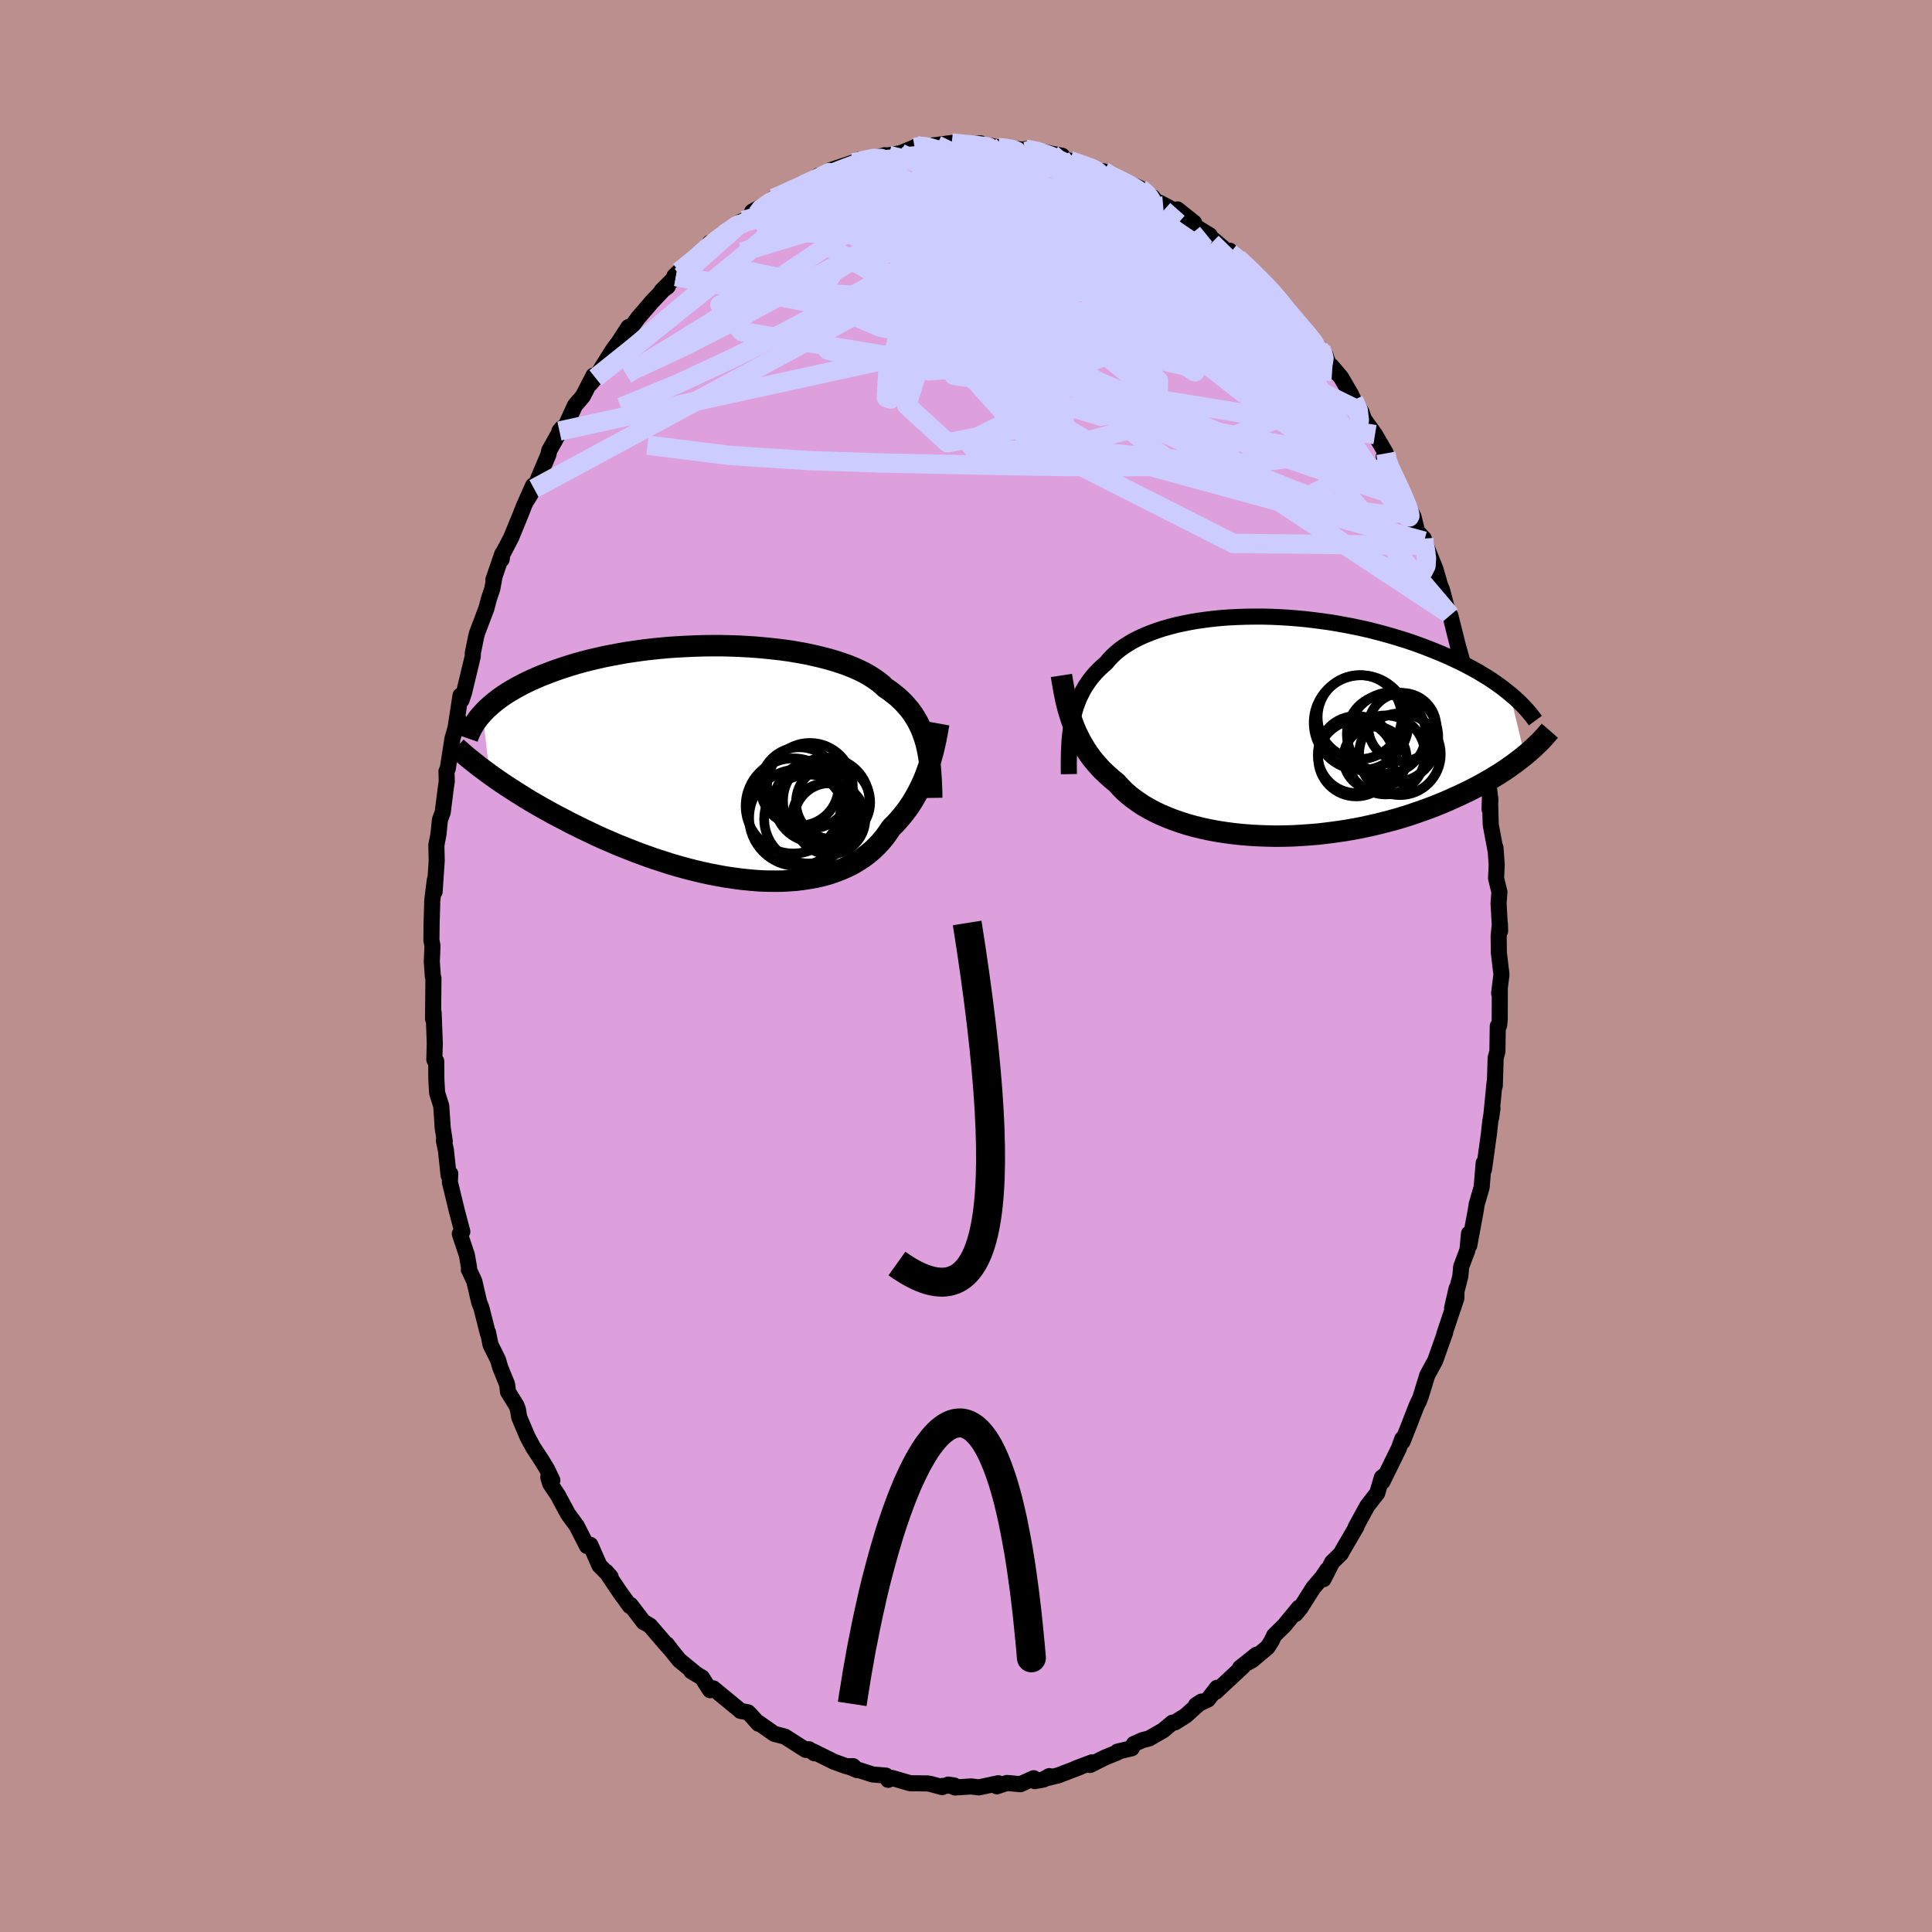 <svg viewBox="-100 -100 200 200" xmlns="http://www.w3.org/2000/svg" width="500" height="500" id="face-svg">
    <defs>
      <clipPath id="leftEyeClipPath">
        <polyline points="20.61,-2 20.47,-2.48 20.31,-2.94 20.14,-3.39 19.94,-3.82 19.73,-4.24 19.49,-4.64 19.24,-5.04 18.96,-5.42 18.66,-5.78 18.34,-6.14 18,-6.48 17.64,-6.81 17.25,-7.12 16.85,-7.43 16.42,-7.72 16.07,-8.05 15.67,-8.37 15.24,-8.68 14.77,-8.98 14.26,-9.27 13.72,-9.54 13.14,-9.8 12.52,-10.05 11.87,-10.28 11.19,-10.5 10.48,-10.71 9.74,-10.9 8.97,-11.08 8.18,-11.25 7.36,-11.4 6.53,-11.54 5.67,-11.66 4.8,-11.76 3.92,-11.85 3.03,-11.93 2.12,-11.99 1.21,-12.04 0.3,-12.07 -0.62,-12.09 -1.54,-12.09 -2.46,-12.08 -3.37,-12.05 -4.28,-12.01 -5.18,-11.96 -6.08,-11.9 -6.96,-11.82 -7.83,-11.73 -8.68,-11.63 -9.52,-11.51 -10.35,-11.39 -11.15,-11.25 -11.94,-11.1 -12.71,-10.95 -13.45,-10.78 -14.18,-10.61 -14.88,-10.43 -15.57,-10.24 -16.23,-10.04 -16.86,-9.84 -17.48,-9.63 -18.07,-9.42 -18.64,-9.2 -19.19,-8.99 -19.72,-8.76 -20.22,-8.54 -20.71,-8.31 -21.17,-8.08 -21.62,-7.84 -22.05,-7.6 -22.46,-7.36 -22.85,-7.12 -23.22,-6.87 -23.57,-6.62 -23.9,-6.37 -24.21,-6.12 -24.51,-5.86 -24.79,-5.61 -25.05,-5.35 -25.29,-5.09 -24.56,1.22 -24.14,1.52 -23.71,1.82 -23.27,2.12 -22.81,2.43 -22.33,2.74 -21.85,3.05 -21.34,3.37 -20.83,3.69 -20.3,4.01 -19.75,4.33 -19.19,4.65 -18.62,4.97 -18.04,5.29 -17.44,5.61 -16.82,5.93 -16.2,6.26 -15.55,6.58 -14.89,6.91 -14.21,7.23 -13.52,7.56 -12.82,7.88 -12.09,8.19 -11.36,8.51 -10.61,8.81 -9.85,9.11 -9.08,9.41 -8.3,9.69 -7.51,9.97 -6.7,10.23 -5.9,10.49 -5.08,10.73 -4.26,10.96 -3.43,11.17 -2.6,11.37 -1.77,11.55 -0.94,11.71 -0.11,11.86 0.72,11.98 1.54,12.09 2.36,12.17 3.17,12.24 3.98,12.28 4.77,12.29 5.56,12.29 6.33,12.25 7.09,12.2 7.83,12.11 8.55,12 9.26,11.87 9.95,11.71 10.62,11.52 11.26,11.3 11.88,11.06 12.48,10.79 13.06,10.5 13.6,10.17 14.13,9.83 14.62,9.46 15.09,9.06 15.53,8.64 15.94,8.2 16.32,7.74 16.67,7.26 17,6.76 17.37,6.4 17.72,6.02 18.06,5.63 18.38,5.23 18.69,4.82 18.98,4.4 19.25,3.97 19.51,3.53 19.75,3.09 19.98,2.64 20.2,2.18 20.4,1.73 20.58,1.27 20.75,0.8 20.91,0.34" />
      </clipPath>
      <clipPath id="rightEyeClipPath">
        <polyline points="-20.81,-0.58 -20.7,-1.06 -20.58,-1.53 -20.44,-1.99 -20.28,-2.43 -20.11,-2.87 -19.91,-3.29 -19.7,-3.7 -19.47,-4.1 -19.22,-4.48 -18.95,-4.86 -18.66,-5.22 -18.35,-5.57 -18.02,-5.91 -17.67,-6.24 -17.3,-6.56 -17,-6.92 -16.66,-7.28 -16.28,-7.63 -15.88,-7.96 -15.43,-8.28 -14.96,-8.58 -14.45,-8.88 -13.91,-9.15 -13.34,-9.41 -12.73,-9.66 -12.1,-9.89 -11.44,-10.11 -10.76,-10.3 -10.05,-10.49 -9.31,-10.65 -8.56,-10.8 -7.78,-10.93 -6.99,-11.04 -6.18,-11.14 -5.35,-11.22 -4.52,-11.28 -3.67,-11.32 -2.81,-11.35 -1.95,-11.36 -1.08,-11.36 -0.21,-11.34 0.66,-11.3 1.54,-11.25 2.41,-11.18 3.28,-11.1 4.14,-11 5,-10.89 5.85,-10.77 6.69,-10.63 7.52,-10.48 8.34,-10.32 9.15,-10.15 9.94,-9.97 10.72,-9.77 11.48,-9.57 12.22,-9.36 12.95,-9.14 13.66,-8.92 14.35,-8.69 15.03,-8.45 15.68,-8.21 16.32,-7.96 16.94,-7.71 17.54,-7.46 18.12,-7.21 18.68,-6.95 19.23,-6.69 19.76,-6.43 20.27,-6.16 20.77,-5.89 21.25,-5.62 21.71,-5.34 22.16,-5.07 22.59,-4.79 23,-4.51 23.4,-4.23 23.78,-3.95 24.14,-3.66 24.49,-3.38 26.03,3.02 25.69,3.29 25.34,3.56 24.97,3.84 24.59,4.11 24.2,4.39 23.79,4.66 23.36,4.94 22.92,5.21 22.46,5.49 21.98,5.76 21.49,6.04 20.98,6.31 20.46,6.58 19.92,6.84 19.36,7.11 18.78,7.37 18.19,7.64 17.58,7.9 16.95,8.16 16.3,8.41 15.63,8.66 14.94,8.9 14.24,9.14 13.52,9.37 12.78,9.59 12.02,9.8 11.24,10 10.46,10.19 9.65,10.37 8.84,10.54 8.01,10.69 7.17,10.83 6.32,10.95 5.46,11.06 4.59,11.16 3.72,11.23 2.84,11.29 1.96,11.34 1.08,11.36 0.2,11.37 -0.68,11.35 -1.55,11.32 -2.42,11.27 -3.28,11.2 -4.13,11.11 -4.96,11 -5.79,10.87 -6.6,10.72 -7.39,10.55 -8.17,10.36 -8.92,10.15 -9.65,9.92 -10.36,9.67 -11.04,9.4 -11.7,9.12 -12.32,8.82 -12.92,8.5 -13.49,8.17 -14.02,7.81 -14.53,7.45 -15,7.07 -15.44,6.68 -15.84,6.27 -16.22,5.85 -16.64,5.51 -17.05,5.15 -17.44,4.79 -17.82,4.42 -18.17,4.03 -18.51,3.64 -18.83,3.24 -19.13,2.82 -19.41,2.4 -19.67,1.97 -19.92,1.54 -20.15,1.09 -20.37,0.64 -20.57,0.18 -20.75,-0.29" />
      </clipPath>
      <filter id="fuzzy">
        <feTurbulence id="turbulence" baseFrequency="0.05" numOctaves="3" type="noise" result="noise" />
        <feDisplacementMap in="SourceGraphic" in2="noise" scale="2" />
      </filter>
      <linearGradient id="rainbowGradient" x1="0%" y1="0%" x2="100%" y2="0%">
        <stop offset="0%" style="stop-color: [object Object]; stop-opacity: 1" />
        <stop offset="50%" style="stop-color: [object Object]; stop-opacity: 1" />
        <stop offset="100%" style="stop-color: [object Object]; stop-opacity: 1" />
      </linearGradient>
    </defs>
    <rect x="-100" y="-100" width="100%" height="100%" fill="rgb(188, 143, 143)" />
    <polyline id="faceContour" points="55.43,0.88 55.19,2.83 55.26,2.51 55.25,5.54 55.19,6.14 55.05,6.23 55.01,8.87 54.83,9.5 54.74,12.41 54.71,12.1 54.63,12.94 54.36,15.71 54.5,14.74 54.27,16.11 54.13,17.39 53.62,21.07 53.59,20.39 53.38,22.9 52.87,24.66 52.78,25.22 52.74,25.46 52.1,28.92 52.07,27.7 51.91,29.41 51.26,31.13 51.17,32.13 50.32,35.42 50.78,33.4 50.76,34.4 49.5,38.15 49.61,37.92 49.03,39.55 48.58,40.83 47.75,42.36 47.06,44.6 46.88,45.07 46.85,45.08 46.59,45.66 45.94,47.34 45.19,49.24 45.17,48.94 44.8,49.95 43.12,53.37 43.42,52.67 43.05,52.95 42.57,54.57 41.55,55.88 40.34,58.09 40.42,58.04 39,60.47 38.8,60.84 37.9,61.72 37.01,63.48 37.42,62.48 36.88,63.28 35.94,64.38 34.63,66.45 34.11,67.08 34.46,66.43 32.96,68.26 31.9,69.3 31.65,69.84 31.23,70.51 29.63,71.86 28.9,72.25 30.08,71.29 28.37,72.65 28.66,72.52 25.87,75.12 25.98,74.72 25.05,75.93 23.81,76.51 24.36,76.15 22.74,77.61 21.62,78.31 21.36,78.33 20.41,79.13 18.94,79.97 18.29,80.13 17.38,80.53 17.16,80.98 15.67,81.33 15.66,81.42 14.39,81.94 12.84,82.71 13.03,82.44 11.36,83.07 11.84,82.91 9.54,83.79 8.14,84.13 8.63,83.86 8.05,84.21 7.11,84.38 7.01,84.08 5.63,84.7 4.24,84.57 3.19,84.92 3.34,84.6 1.33,85.03 0.54,84.93 -1.13,85.04 -1.84,84.74 -1.23,84.83 -2.45,84.88 -2.46,85 -3.69,84.67 -3.98,84.62 -5.78,84.6 -7.66,84.05 -8.06,84.25 -8.29,83.81 -9.68,83.69 -12.05,82.92 -11.27,83.24 -11.69,82.83 -12.38,82.84 -13.68,82.37 -15.82,81.31 -15.7,81.5 -16.26,81.08 -16.58,81.15 -17.14,80.8 -18.75,79.77 -19.86,79.48 -21.46,78.35 -21.48,78.44 -22.37,77.45 -22.57,77.26 -23.35,77.11 -23.39,77.06 -26.16,74.78 -26.49,74.97 -27.33,73.66 -28.43,73.01 -27.8,73.37 -28.01,73.23 -29.68,71.86 -30.52,70.82 -30.98,70.21 -30.76,70.56 -32.71,68.29 -33.21,67.99 -33.35,67.94 -34.73,66.14 -34.8,66.25 -35.84,64.81 -37.26,62.7 -36.79,63.23 -37.94,62.07 -38.89,59.92 -39.24,60.04 -39.99,58.56 -40.29,57.97 -41.2,56.73 -42.26,54.76 -43.05,53.58 -43.24,52.93 -42.82,53.24 -43.37,52.09 -43.96,51.12 -44.81,49.83 -45.4,48.73 -46.25,46.72 -46.39,45.87 -46.54,45.49 -47.41,44.09 -47.5,43.32 -48.21,41.57 -48.45,40.76 -49.22,39.21 -49.48,37.93 -49.5,38.02 -50.16,35.41 -50.4,34.78 -50.9,32.63 -51.39,31.57 -51.46,31.46 -51.44,31.23 -51.67,29.92 -52.4,27.73 -52.14,27.5 -52.72,25.3 -53.43,22.36 -53.39,21.5 -53.56,21.67 -53.84,19.06 -54.05,18.08 -53.96,18.11 -54.17,16.77 -54.32,14.5 -54.75,13.13 -54.83,11.7 -54.84,9.86 -54.95,9.88 -55.04,9.69 -54.99,8.02 -55.11,4.83 -55.17,5.47 -55.13,1.25 -55.19,1.09 -55.3,-0.44 -55.23,-2.07 -55.34,-2.69 -55.32,-4.42 -55.26,-6.39 -55.26,-6.73 -54.99,-8.89 -55.01,-7.68 -54.79,-10.92 -54.83,-12.49 -54.61,-13.64 -54.46,-15.13 -54.17,-15.91 -53.87,-18.28 -53.75,-19.12 -53.78,-20.16 -53.65,-20.41 -53.35,-22.32 -53.17,-23.5 -52.57,-25.63 -52.81,-24.85 -52.33,-28 -52.22,-27.53 -51.96,-28.31 -51.05,-32.09 -51.06,-32.37 -50.73,-34 -50.62,-34.45 -49.65,-37.01 -49.38,-38.03 -49.04,-39.04 -48.83,-40.17 -48.92,-40 -48,-42.68 -48.07,-42.09 -48.09,-42.43 -47.09,-44.34 -46.13,-46.68 -45.78,-47.58 -44.82,-49.73 -45.46,-48.22 -44.72,-49.42 -43.23,-52.94 -43.14,-53.37 -41.84,-55.68 -42.09,-55.38 -41.7,-55.71 -41.53,-55.73 -40.48,-58.03 -39.67,-58.97 -38.56,-61.12 -38.9,-60.26 -38.36,-60.89 -36.53,-63.81 -35.97,-64.55 -34.94,-66.14 -35.07,-65.62 -35.78,-64.59 -33.94,-67.1 -32.53,-68.74 -31.33,-70.01 -30.87,-70.35 -31.51,-69.9 -30.03,-71.38 -30.18,-71.43 -29.69,-71.89 -27.82,-73.18 -26.34,-74.92 -26.53,-74.86 -25.56,-75.11 -25.04,-75.75 -23.01,-77.17 -23.51,-76.96 -23.04,-77.08 -21.61,-77.87 -22.13,-78.09 -19.31,-79.66 -19.91,-79.47 -19.19,-79.69 -19.29,-79.83 -17.76,-80.44 -14.92,-81.74 -15.27,-81.82 -15.92,-81.31 -14.04,-82.38 -11.73,-83.15 -11.33,-83.08 -10.98,-83.49 -10.65,-83.31 -10.25,-83.38 -8.43,-83.93 -7.99,-83.92 -6.79,-84.14 -5.32,-84.74 -5.05,-84.89 -3.66,-84.9 -3.94,-84.89 -3.02,-84.99 -1.48,-85.2 -0.43,-84.96 1.5,-85.16 0.91,-84.83 1.71,-84.74 2.41,-84.94 3.34,-84.73 3.61,-84.78 6.2,-84.46 6.14,-84.32 6.16,-84.57 7.26,-84.46 8.87,-84.08 9.95,-83.88 9.85,-83.53 10.75,-83.37 13.27,-82.56 12.82,-82.56 14.49,-82.16 14.25,-82.26 14.54,-81.88 16.26,-81.29 18.02,-80.51 18.98,-79.67 19.33,-79.58 19.69,-79.1 20.04,-79.02 21.53,-78.22 21.89,-78.32 23.62,-76.94 23.14,-76.92 25.23,-75.64 24.86,-75.75 25.43,-75.34 27.26,-73.79 27.3,-74.05 27.34,-73.81 28.14,-73.26 29.65,-71.92 31.34,-70.06 31.15,-70.42 31.55,-69.99 32.2,-69.26 32.68,-68.54 33.87,-67.02 35.12,-65.62 35.21,-65.72 36.56,-63.92 37.19,-63.28 37.34,-62.83 37.9,-61.54 37.84,-62.1 38.82,-60.94 39.86,-59.16 40.12,-58.59 40.92,-57.39 41.21,-56.59 42.34,-55.01 43.47,-53.07 43.71,-51.79 43.25,-52.75 44.29,-50.8 45.4,-48.4 45.51,-48.35 45.38,-48.33 46.33,-46.5 46.69,-45 47.39,-44.25 47.39,-43.53 47.43,-43.98 48.59,-41.1 49.08,-39.41 49.27,-38.96 49.91,-36.53 50.13,-36.13 50.13,-36.31 50.93,-33.12 51.37,-31.57 51.72,-30.25 52.1,-28.1 51.84,-29.31 51.96,-28.72 52.81,-25.32 52.99,-24.27 52.66,-26.2 53.42,-21.04 53.48,-21.7 53.82,-20.95 54.29,-17.19 54.2,-16.22 54.24,-17.5 54.32,-14.62 54.81,-12.01 54.81,-12.26 54.94,-10.48 54.87,-9.09 55.22,-7.66 55.13,-6.49 55.29,-3.62 55.27,-4.38 55.14,-3.1 55.16,-1.38 55.43,0.88 55.19,2.83" fill="rgb(221, 160, 221)" stroke="black" stroke-width="1.667" stroke-linejoin="round" filter="url(#fuzzy)" />
    <g transform="translate(31.81 -24.81)">
      <polyline id="rightCountour" points="-20.81,-0.58 -20.7,-1.06 -20.58,-1.53 -20.44,-1.99 -20.28,-2.43 -20.11,-2.87 -19.91,-3.29 -19.7,-3.7 -19.47,-4.1 -19.22,-4.48 -18.95,-4.86 -18.66,-5.22 -18.35,-5.57 -18.02,-5.91 -17.67,-6.24 -17.3,-6.56 -17,-6.92 -16.66,-7.28 -16.28,-7.63 -15.88,-7.96 -15.43,-8.28 -14.96,-8.58 -14.45,-8.88 -13.91,-9.15 -13.34,-9.41 -12.73,-9.66 -12.1,-9.89 -11.44,-10.11 -10.76,-10.3 -10.05,-10.49 -9.31,-10.65 -8.56,-10.8 -7.78,-10.93 -6.99,-11.04 -6.18,-11.14 -5.35,-11.22 -4.52,-11.28 -3.67,-11.32 -2.81,-11.35 -1.95,-11.36 -1.08,-11.36 -0.21,-11.34 0.66,-11.3 1.54,-11.25 2.41,-11.18 3.28,-11.1 4.14,-11 5,-10.89 5.85,-10.77 6.69,-10.63 7.52,-10.48 8.34,-10.32 9.15,-10.15 9.94,-9.97 10.72,-9.77 11.48,-9.57 12.22,-9.36 12.95,-9.14 13.66,-8.92 14.35,-8.69 15.03,-8.45 15.68,-8.21 16.32,-7.96 16.94,-7.71 17.54,-7.46 18.12,-7.21 18.68,-6.95 19.23,-6.69 19.76,-6.43 20.27,-6.16 20.77,-5.89 21.25,-5.62 21.71,-5.34 22.16,-5.07 22.59,-4.79 23,-4.51 23.4,-4.23 23.78,-3.95 24.14,-3.66 24.49,-3.38 26.03,3.02 25.69,3.29 25.34,3.56 24.97,3.84 24.59,4.11 24.2,4.39 23.79,4.66 23.36,4.94 22.92,5.21 22.46,5.49 21.98,5.76 21.49,6.04 20.98,6.31 20.46,6.58 19.92,6.84 19.36,7.11 18.78,7.37 18.19,7.64 17.58,7.9 16.95,8.16 16.3,8.41 15.63,8.66 14.94,8.9 14.24,9.14 13.52,9.37 12.78,9.59 12.02,9.8 11.24,10 10.46,10.19 9.65,10.37 8.84,10.54 8.01,10.69 7.17,10.83 6.32,10.95 5.46,11.06 4.59,11.16 3.72,11.23 2.84,11.29 1.96,11.34 1.08,11.36 0.2,11.37 -0.68,11.35 -1.55,11.32 -2.42,11.27 -3.28,11.2 -4.13,11.11 -4.96,11 -5.79,10.87 -6.6,10.72 -7.39,10.55 -8.17,10.36 -8.92,10.15 -9.65,9.92 -10.36,9.67 -11.04,9.4 -11.7,9.12 -12.32,8.82 -12.92,8.5 -13.49,8.17 -14.02,7.81 -14.53,7.45 -15,7.07 -15.44,6.68 -15.84,6.27 -16.22,5.85 -16.64,5.51 -17.05,5.15 -17.44,4.79 -17.82,4.42 -18.17,4.03 -18.51,3.64 -18.83,3.24 -19.13,2.82 -19.41,2.4 -19.67,1.97 -19.92,1.54 -20.15,1.09 -20.37,0.64 -20.57,0.18 -20.75,-0.29" fill="white" stroke="white" stroke-width="0" stroke-linejoin="round" filter="url(#fuzzy)" />
    </g>
    <g transform="translate(-24.75 -21.07)">
      <polyline id="leftCountour" points="20.61,-2 20.47,-2.48 20.31,-2.94 20.14,-3.39 19.94,-3.82 19.73,-4.24 19.49,-4.64 19.24,-5.04 18.96,-5.42 18.66,-5.78 18.34,-6.14 18,-6.48 17.64,-6.81 17.25,-7.12 16.85,-7.43 16.42,-7.72 16.07,-8.05 15.67,-8.37 15.24,-8.68 14.77,-8.98 14.26,-9.27 13.72,-9.54 13.14,-9.8 12.52,-10.05 11.87,-10.28 11.19,-10.5 10.48,-10.71 9.74,-10.9 8.97,-11.08 8.18,-11.25 7.36,-11.4 6.53,-11.54 5.67,-11.66 4.8,-11.76 3.92,-11.85 3.03,-11.93 2.12,-11.99 1.21,-12.04 0.3,-12.07 -0.62,-12.09 -1.54,-12.09 -2.46,-12.08 -3.37,-12.05 -4.28,-12.01 -5.18,-11.96 -6.08,-11.9 -6.96,-11.82 -7.83,-11.73 -8.68,-11.63 -9.52,-11.51 -10.35,-11.39 -11.15,-11.25 -11.94,-11.1 -12.71,-10.95 -13.45,-10.78 -14.18,-10.61 -14.88,-10.43 -15.57,-10.24 -16.23,-10.04 -16.86,-9.84 -17.48,-9.63 -18.07,-9.42 -18.64,-9.2 -19.19,-8.99 -19.72,-8.76 -20.22,-8.54 -20.71,-8.31 -21.17,-8.08 -21.62,-7.84 -22.05,-7.6 -22.46,-7.36 -22.85,-7.12 -23.22,-6.87 -23.57,-6.62 -23.9,-6.37 -24.21,-6.12 -24.51,-5.86 -24.79,-5.61 -25.05,-5.35 -25.29,-5.09 -24.56,1.22 -24.14,1.52 -23.71,1.82 -23.27,2.12 -22.81,2.43 -22.33,2.74 -21.85,3.05 -21.34,3.37 -20.83,3.69 -20.3,4.01 -19.75,4.33 -19.19,4.65 -18.62,4.97 -18.04,5.29 -17.44,5.61 -16.82,5.93 -16.2,6.26 -15.55,6.58 -14.89,6.91 -14.21,7.23 -13.52,7.56 -12.82,7.88 -12.09,8.19 -11.36,8.51 -10.61,8.81 -9.85,9.11 -9.08,9.41 -8.3,9.69 -7.51,9.97 -6.7,10.23 -5.9,10.49 -5.08,10.73 -4.26,10.96 -3.43,11.17 -2.6,11.37 -1.77,11.55 -0.94,11.71 -0.11,11.86 0.72,11.98 1.54,12.09 2.36,12.17 3.17,12.24 3.98,12.28 4.77,12.29 5.56,12.29 6.33,12.25 7.09,12.2 7.83,12.11 8.55,12 9.26,11.87 9.95,11.71 10.62,11.52 11.26,11.3 11.88,11.06 12.48,10.79 13.06,10.5 13.6,10.17 14.13,9.83 14.62,9.46 15.09,9.06 15.53,8.64 15.94,8.2 16.32,7.74 16.67,7.26 17,6.76 17.37,6.4 17.72,6.02 18.06,5.63 18.38,5.23 18.69,4.82 18.98,4.4 19.25,3.97 19.51,3.53 19.75,3.09 19.98,2.64 20.2,2.18 20.4,1.73 20.58,1.27 20.75,0.8 20.91,0.34" fill="white" stroke="white" stroke-width="0" stroke-linejoin="round" filter="url(#fuzzy)" />
    </g>
    <g transform="translate(31.81 -24.81)">
      <polyline id="rightUpper" points="-21.16,4.95 -21.17,4.34 -21.17,3.74 -21.16,3.16 -21.15,2.58 -21.12,2.03 -21.09,1.48 -21.04,0.95 -20.98,0.43 -20.9,-0.08 -20.81,-0.58 -20.7,-1.06 -20.58,-1.53 -20.44,-1.99 -20.28,-2.43 -20.11,-2.87 -19.91,-3.29 -19.7,-3.7 -19.47,-4.1 -19.22,-4.48 -18.95,-4.86 -18.66,-5.22 -18.35,-5.57 -18.02,-5.91 -17.67,-6.24 -17.3,-6.56 -17,-6.92 -16.66,-7.28 -16.28,-7.63 -15.88,-7.96 -15.43,-8.28 -14.96,-8.58 -14.45,-8.88 -13.91,-9.15 -13.34,-9.41 -12.73,-9.66 -12.1,-9.89 -11.44,-10.11 -10.76,-10.3 -10.05,-10.49 -9.31,-10.65 -8.56,-10.8 -7.78,-10.93 -6.99,-11.04 -6.18,-11.14 -5.35,-11.22 -4.52,-11.28 -3.67,-11.32 -2.81,-11.35 -1.95,-11.36 -1.08,-11.36 -0.21,-11.34 0.66,-11.3 1.54,-11.25 2.41,-11.18 3.28,-11.1 4.14,-11 5,-10.89 5.85,-10.77 6.69,-10.63 7.52,-10.48 8.34,-10.32 9.15,-10.15 9.94,-9.97 10.72,-9.77 11.48,-9.57 12.22,-9.36 12.95,-9.14 13.66,-8.92 14.35,-8.69 15.03,-8.45 15.68,-8.21 16.32,-7.96 16.94,-7.71 17.54,-7.46 18.12,-7.21 18.68,-6.95 19.23,-6.69 19.76,-6.43 20.27,-6.16 20.77,-5.89 21.25,-5.62 21.71,-5.34 22.16,-5.07 22.59,-4.79 23,-4.51 23.4,-4.23 23.78,-3.95 24.14,-3.66 24.49,-3.38 24.82,-3.1 25.14,-2.82 25.44,-2.54 25.72,-2.26 25.99,-1.98 26.25,-1.7 26.49,-1.42 26.72,-1.14 26.93,-0.86 27.13,-0.59" fill="none" stroke="black" stroke-width="1.667" stroke-linejoin="round" filter="url(#fuzzy)" />
      <polyline id="rightLower" points="-21.93,-5.27 -21.85,-4.75 -21.76,-4.24 -21.67,-3.73 -21.57,-3.22 -21.47,-2.72 -21.35,-2.22 -21.22,-1.73 -21.07,-1.24 -20.92,-0.76 -20.75,-0.29 -20.57,0.18 -20.37,0.64 -20.15,1.09 -19.92,1.54 -19.67,1.97 -19.41,2.4 -19.13,2.82 -18.83,3.24 -18.51,3.64 -18.17,4.03 -17.82,4.42 -17.44,4.79 -17.05,5.15 -16.64,5.51 -16.22,5.85 -15.84,6.27 -15.44,6.68 -15,7.07 -14.53,7.45 -14.02,7.81 -13.49,8.17 -12.92,8.5 -12.32,8.82 -11.7,9.12 -11.04,9.4 -10.36,9.67 -9.65,9.92 -8.92,10.15 -8.17,10.36 -7.39,10.55 -6.6,10.72 -5.79,10.87 -4.96,11 -4.13,11.11 -3.28,11.2 -2.42,11.27 -1.55,11.32 -0.68,11.35 0.2,11.37 1.08,11.36 1.96,11.34 2.84,11.29 3.72,11.23 4.59,11.16 5.46,11.06 6.32,10.95 7.17,10.83 8.01,10.69 8.84,10.54 9.65,10.37 10.46,10.19 11.24,10 12.02,9.8 12.78,9.59 13.52,9.37 14.24,9.14 14.94,8.9 15.63,8.66 16.3,8.41 16.95,8.16 17.58,7.9 18.19,7.64 18.78,7.37 19.36,7.11 19.92,6.84 20.46,6.58 20.98,6.31 21.49,6.04 21.98,5.76 22.46,5.49 22.92,5.21 23.36,4.94 23.79,4.66 24.2,4.39 24.59,4.11 24.97,3.84 25.34,3.56 25.69,3.29 26.03,3.02 26.35,2.75 26.65,2.49 26.95,2.22 27.22,1.96 27.49,1.7 27.74,1.45 27.98,1.19 28.21,0.94 28.42,0.69 28.63,0.45" fill="none" stroke="black" stroke-width="2.222" stroke-linejoin="round" filter="url(#fuzzy)" />
      <circle r="4.09" cx="11.617" cy="2.959" stroke="black" fill="none" stroke-width="1.0" filter="url(#fuzzy)" clip-path="url(#rightEyeClipPath)" /><circle r="3.926" cx="8.577" cy="3.329" stroke="black" fill="none" stroke-width="1.0" filter="url(#fuzzy)" clip-path="url(#rightEyeClipPath)" /><circle r="3.99" cx="8.602" cy="2.919" stroke="black" fill="none" stroke-width="1.0" filter="url(#fuzzy)" clip-path="url(#rightEyeClipPath)" /><circle r="3.53" cx="13.362" cy="0.074" stroke="black" fill="none" stroke-width="1.0" filter="url(#fuzzy)" clip-path="url(#rightEyeClipPath)" /><circle r="4.084" cx="11.702" cy="0.809" stroke="black" fill="none" stroke-width="1.0" filter="url(#fuzzy)" clip-path="url(#rightEyeClipPath)" /><circle r="3.272" cx="10.537" cy="3.299" stroke="black" fill="none" stroke-width="1.0" filter="url(#fuzzy)" clip-path="url(#rightEyeClipPath)" /><circle r="4.906" cx="9.092" cy="-0.376" stroke="black" fill="none" stroke-width="1.0" filter="url(#fuzzy)" clip-path="url(#rightEyeClipPath)" /><circle r="4.684" cx="12.392" cy="1.129" stroke="black" fill="none" stroke-width="1.0" filter="url(#fuzzy)" clip-path="url(#rightEyeClipPath)" /><circle r="4.228" cx="13.107" cy="2.889" stroke="black" fill="none" stroke-width="1.0" filter="url(#fuzzy)" clip-path="url(#rightEyeClipPath)" /><circle r="4.35" cx="8.942" cy="-0.956" stroke="black" fill="none" stroke-width="1.0" filter="url(#fuzzy)" clip-path="url(#rightEyeClipPath)" />
      </g>
    <g transform="translate(-24.75 -21.07)">
      <polyline id="leftUpper" points="21.2,3.67 21.19,3.02 21.17,2.39 21.14,1.78 21.1,1.19 21.06,0.62 21,0.06 20.92,-0.48 20.83,-1 20.73,-1.51 20.61,-2 20.47,-2.48 20.31,-2.94 20.14,-3.39 19.94,-3.82 19.73,-4.24 19.49,-4.64 19.24,-5.04 18.96,-5.42 18.66,-5.78 18.34,-6.14 18,-6.48 17.64,-6.81 17.25,-7.12 16.85,-7.43 16.42,-7.72 16.07,-8.05 15.67,-8.37 15.24,-8.68 14.77,-8.98 14.26,-9.27 13.72,-9.54 13.14,-9.8 12.52,-10.05 11.87,-10.28 11.19,-10.5 10.48,-10.71 9.74,-10.9 8.97,-11.08 8.18,-11.25 7.36,-11.4 6.53,-11.54 5.67,-11.66 4.8,-11.76 3.92,-11.85 3.03,-11.93 2.12,-11.99 1.21,-12.04 0.3,-12.07 -0.62,-12.09 -1.54,-12.09 -2.46,-12.08 -3.37,-12.05 -4.28,-12.01 -5.18,-11.96 -6.08,-11.9 -6.96,-11.82 -7.83,-11.73 -8.68,-11.63 -9.52,-11.51 -10.35,-11.39 -11.15,-11.25 -11.94,-11.1 -12.71,-10.95 -13.45,-10.78 -14.18,-10.61 -14.88,-10.43 -15.57,-10.24 -16.23,-10.04 -16.86,-9.84 -17.48,-9.63 -18.07,-9.42 -18.64,-9.2 -19.19,-8.99 -19.72,-8.76 -20.22,-8.54 -20.71,-8.31 -21.17,-8.08 -21.62,-7.84 -22.05,-7.6 -22.46,-7.36 -22.85,-7.12 -23.22,-6.87 -23.57,-6.62 -23.9,-6.37 -24.21,-6.12 -24.51,-5.86 -24.79,-5.61 -25.05,-5.35 -25.29,-5.09 -25.52,-4.84 -25.73,-4.58 -25.92,-4.32 -26.1,-4.06 -26.26,-3.8 -26.41,-3.54 -26.54,-3.29 -26.66,-3.03 -26.77,-2.77 -26.86,-2.51" fill="none" stroke="black" stroke-width="2.222" stroke-linejoin="round" filter="url(#fuzzy)" />
      <polyline id="leftLower" points="21.93,-4.03 21.86,-3.64 21.79,-3.23 21.71,-2.81 21.63,-2.38 21.53,-1.94 21.43,-1.5 21.32,-1.04 21.19,-0.59 21.06,-0.12 20.91,0.34 20.75,0.8 20.58,1.27 20.4,1.73 20.2,2.18 19.98,2.64 19.75,3.09 19.51,3.53 19.25,3.97 18.98,4.4 18.69,4.82 18.38,5.23 18.06,5.63 17.72,6.02 17.37,6.4 17,6.76 16.67,7.26 16.32,7.74 15.94,8.2 15.53,8.64 15.09,9.06 14.62,9.46 14.13,9.83 13.6,10.17 13.06,10.5 12.48,10.79 11.88,11.06 11.26,11.3 10.62,11.52 9.95,11.71 9.26,11.87 8.55,12 7.83,12.11 7.09,12.2 6.33,12.25 5.56,12.29 4.77,12.29 3.98,12.28 3.17,12.24 2.36,12.17 1.54,12.09 0.72,11.98 -0.11,11.86 -0.94,11.71 -1.77,11.55 -2.6,11.37 -3.43,11.17 -4.26,10.96 -5.08,10.73 -5.9,10.49 -6.7,10.23 -7.51,9.97 -8.3,9.69 -9.08,9.41 -9.85,9.11 -10.61,8.81 -11.36,8.51 -12.09,8.19 -12.82,7.88 -13.52,7.56 -14.21,7.23 -14.89,6.91 -15.55,6.58 -16.2,6.26 -16.82,5.93 -17.44,5.61 -18.04,5.29 -18.62,4.97 -19.19,4.65 -19.75,4.33 -20.3,4.01 -20.83,3.69 -21.34,3.37 -21.85,3.05 -22.33,2.74 -22.81,2.43 -23.27,2.12 -23.71,1.82 -24.14,1.52 -24.56,1.22 -24.96,0.92 -25.35,0.63 -25.73,0.35 -26.09,0.06 -26.44,-0.22 -26.78,-0.49 -27.1,-0.76 -27.41,-1.03 -27.71,-1.29 -28,-1.55" fill="none" stroke="black" stroke-width="2.222" stroke-linejoin="round" filter="url(#fuzzy)" />
      <circle r="4.176" cx="9.081" cy="4.076" stroke="black" fill="none" stroke-width="1.0" filter="url(#fuzzy)" clip-path="url(#leftEyeClipPath)" /><circle r="3.838" cx="10.991" cy="4.121" stroke="black" fill="none" stroke-width="1.0" filter="url(#fuzzy)" clip-path="url(#leftEyeClipPath)" /><circle r="3.686" cx="10.646" cy="5.826" stroke="black" fill="none" stroke-width="1.0" filter="url(#fuzzy)" clip-path="url(#leftEyeClipPath)" /><circle r="4.986" cx="7.286" cy="5.731" stroke="black" fill="none" stroke-width="1.0" filter="url(#fuzzy)" clip-path="url(#leftEyeClipPath)" /><circle r="4.472" cx="10.276" cy="3.966" stroke="black" fill="none" stroke-width="1.0" filter="url(#fuzzy)" clip-path="url(#leftEyeClipPath)" /><circle r="4.604" cx="8.461" cy="5.856" stroke="black" fill="none" stroke-width="1.0" filter="url(#fuzzy)" clip-path="url(#leftEyeClipPath)" /><circle r="3.488" cx="10.251" cy="5.636" stroke="black" fill="none" stroke-width="1.0" filter="url(#fuzzy)" clip-path="url(#leftEyeClipPath)" /><circle r="4.054" cx="7.506" cy="2.481" stroke="black" fill="none" stroke-width="1.0" filter="url(#fuzzy)" clip-path="url(#leftEyeClipPath)" /><circle r="4.436" cx="8.591" cy="2.416" stroke="black" fill="none" stroke-width="1.0" filter="url(#fuzzy)" clip-path="url(#leftEyeClipPath)" /><circle r="4.924" cx="6.866" cy="4.501" stroke="black" fill="none" stroke-width="1.0" filter="url(#fuzzy)" clip-path="url(#leftEyeClipPath)" />
    </g>
    <g id="hairs">
      <polyline points="-19.31,-79.66 -19.42,-79.61 -18.9,-79.79 -17.91,-80.14 -16.64,-80.59 -15.27,-81.05 -13.87,-81.48 -12.46,-81.88 -11.04,-82.25 -9.63,-82.6 -8.27,-82.92 -6.98,-83.2 -5.77,-83.45 -4.63,-83.68 -3.54,-83.89 -2.51,-84.09 -1.59,-84.29 -0.8,-84.46 -0.19,-84.61 0.22,-84.73 0.47,-84.82 0.6,-84.88 0.65,-84.94 0.51,-85" fill="none" stroke="rgb(204, 204, 255)" stroke-width="2" stroke-linejoin="round" filter="url(#fuzzy)" /><polyline points="6.14,-84.32 6.45,-84.38 7.02,-84.18 7.45,-83.79 7.59,-83.25 7.43,-82.58 6.95,-81.79 6.16,-80.89 5.01,-79.88 3.47,-78.75 1.53,-77.46 -0.79,-75.96 -3.5,-74.24 -6.62,-72.33 -10.22,-70.23 -14.35,-67.95 -19.03,-65.48 -24.22,-62.88 -29.81,-60.28 -35.72,-57.84" fill="none" stroke="rgb(204, 204, 255)" stroke-width="2" stroke-linejoin="round" filter="url(#fuzzy)" /><polyline points="36.56,-63.92 36.95,-63.37 37.06,-62.91 37,-62.54 36.81,-62.2 36.46,-61.86 35.91,-61.55 35.12,-61.29 34.06,-61.13 32.7,-61.1 31.03,-61.23 29.01,-61.54 26.6,-62.06 23.78,-62.8 20.55,-63.75 16.92,-64.9 12.87,-66.25 8.37,-67.81 3.4,-69.56 -2.01,-71.53 -7.72,-73.79 -13.56,-76.48" fill="none" stroke="rgb(204, 204, 255)" stroke-width="2" stroke-linejoin="round" filter="url(#fuzzy)" /><polyline points="-25.04,-75.75 -23.74,-76.6 -22.85,-76.99 -21.8,-77.33 -20.51,-77.73 -19.01,-78.18 -17.37,-78.61 -15.62,-79 -13.77,-79.37 -11.8,-79.72 -9.74,-80.07 -7.6,-80.4 -5.44,-80.73 -3.3,-81.04 -1.2,-81.35 0.8,-81.66 2.67,-81.96 4.42,-82.22 6.08,-82.43 7.69,-82.59 9.21,-82.72 10.45,-82.92" fill="none" stroke="rgb(204, 204, 255)" stroke-width="2" stroke-linejoin="round" filter="url(#fuzzy)" /><polyline points="-5.05,-84.89 -4.01,-84.77 -2.86,-84.44 -1.26,-83.9 0.75,-83.15 3.01,-82.19 5.42,-81.05 7.9,-79.77 10.47,-78.39 13.16,-76.94 15.98,-75.43 18.91,-73.86 21.9,-72.25 24.89,-70.6 27.88,-68.88 30.9,-67.06 34.02,-65.17" fill="none" stroke="rgb(204, 204, 255)" stroke-width="2" stroke-linejoin="round" filter="url(#fuzzy)" /><polyline points="47.39,-44.25 47.42,-43.76 47.56,-43.07 47.67,-42.21 47.62,-41.43 47.34,-40.88 46.84,-40.59 46.11,-40.54 45.16,-40.7 43.98,-41.06 42.56,-41.68 40.87,-42.6 38.91,-43.87 36.64,-45.47 34.07,-47.4 31.2,-49.62 28.02,-52.12 24.55,-54.91 20.78,-58 16.68,-61.38 12.22,-65.07 7.34,-69.08 2.03,-73.48 -3.75,-78.32" fill="none" stroke="rgb(204, 204, 255)" stroke-width="2" stroke-linejoin="round" filter="url(#fuzzy)" /><polyline points="10.75,-83.37 12.28,-82.84 13.01,-82.57 13.43,-82.36 13.74,-82.14 14,-81.86 14.18,-81.54 14.18,-81.21 13.9,-80.9 13.28,-80.65 12.34,-80.48 11.09,-80.36 9.55,-80.29 7.71,-80.24 5.49,-80.21 2.83,-80.19 -0.29,-80.2 -3.83,-80.28 -7.68,-80.45 -11.99,-80.63" fill="none" stroke="rgb(204, 204, 255)" stroke-width="2" stroke-linejoin="round" filter="url(#fuzzy)" /><polyline points="35.12,-65.62 35.39,-65.29 35.57,-64.77 35.32,-64.47 34.59,-64.49 33.37,-64.8 31.71,-65.35 29.6,-66.11 27.01,-67.09 23.88,-68.34 20.14,-69.89 15.72,-71.78 10.57,-74.02 4.63,-76.67 -2.21,-79.8" fill="none" stroke="rgb(204, 204, 255)" stroke-width="2" stroke-linejoin="round" filter="url(#fuzzy)" /><polyline points="-19.91,-79.47 -19.29,-79.71 -18.35,-80.13 -17.11,-80.67 -15.85,-81.23 -14.66,-81.73 -13.54,-82.19 -12.46,-82.61 -11.45,-82.98 -10.62,-83.27 -10.02,-83.47 -9.69,-83.57 -9.57,-83.6 -9.64,-83.59 -9.86,-83.54 -10.24,-83.46 -10.82,-83.32" fill="none" stroke="rgb(204, 204, 255)" stroke-width="2" stroke-linejoin="round" filter="url(#fuzzy)" /><polyline points="43.71,-51.79 43.7,-51.82 44.01,-51.06 44.22,-50.38 44.18,-50 43.91,-49.91 43.43,-50.06 42.72,-50.49 41.75,-51.22 40.49,-52.26 38.93,-53.61 37.08,-55.25 34.93,-57.22 32.44,-59.56 29.57,-62.36 26.25,-65.68 22.48,-69.51 18.31,-73.85 13.84,-78.67" fill="none" stroke="rgb(204, 204, 255)" stroke-width="2" stroke-linejoin="round" filter="url(#fuzzy)" /><polyline points="-11.33,-83.08 -10.9,-83.29 -10.18,-83.35 -9.13,-83.42 -7.83,-83.52 -6.38,-83.62 -4.87,-83.71 -3.35,-83.78 -1.85,-83.8 -0.38,-83.78 1.08,-83.73 2.52,-83.66 3.91,-83.59 5.21,-83.52 6.38,-83.47 7.4,-83.42 8.26,-83.38 8.99,-83.34 9.57,-83.33 9.92,-83.36 9.98,-83.47 9.85,-83.65" fill="none" stroke="rgb(204, 204, 255)" stroke-width="2" stroke-linejoin="round" filter="url(#fuzzy)" /><polyline points="43.25,-52.75 44.07,-51.05 44.42,-50 44.32,-49.56 43.89,-49.48 43.17,-49.66 42.14,-50.11 40.78,-50.88 39.06,-51.98 36.97,-53.39 34.49,-55.1 31.6,-57.16 28.29,-59.63 24.53,-62.58 20.31,-66.05 15.56,-70.04 10.16,-74.51 3.99,-79.48" fill="none" stroke="rgb(204, 204, 255)" stroke-width="2" stroke-linejoin="round" filter="url(#fuzzy)" /><polyline points="-21.61,-77.87 -21.22,-78.4 -20.29,-79.03 -19.42,-79.54 -18.56,-79.98 -17.63,-80.44 -16.63,-80.93 -15.68,-81.39 -14.92,-81.76 -14.42,-82.01 -14.17,-82.14 -14.16,-82.14 -14.43,-81.99 -15.22,-81.61 -16.83,-80.88" fill="none" stroke="rgb(204, 204, 255)" stroke-width="2" stroke-linejoin="round" filter="url(#fuzzy)" /><polyline points="6.16,-84.57 7.39,-84.32 8.69,-83.88 9.94,-83.31 11.23,-82.63 12.6,-81.85 14.03,-81.02 15.47,-80.16 16.91,-79.27 18.36,-78.35 19.84,-77.39 21.34,-76.39 22.84,-75.37 24.29,-74.36 25.66,-73.39 26.92,-72.48 28.07,-71.67 29.09,-70.96 29.96,-70.38 30.66,-69.95 31.14,-69.71 31.41,-69.68 31.53,-69.81" fill="none" stroke="rgb(204, 204, 255)" stroke-width="2" stroke-linejoin="round" filter="url(#fuzzy)" /><polyline points="-1.48,-85.2 -0.38,-85.08 0.49,-85.01 1.11,-84.94 1.58,-84.88 1.96,-84.84 2.25,-84.8 2.38,-84.75 2.29,-84.69 1.89,-84.62 1.14,-84.54 -0.03,-84.41 -1.64,-84.23 -3.77,-84 -6.55,-83.75" fill="none" stroke="rgb(204, 204, 255)" stroke-width="2" stroke-linejoin="round" filter="url(#fuzzy)" /><polyline points="33.87,-67.02 34.75,-66.06 35.39,-65.32 35.9,-64.64 36.25,-64.07 36.44,-63.64 36.48,-63.34 36.41,-63.12 36.23,-62.96 35.93,-62.86 35.49,-62.85 34.88,-62.95 34.07,-63.2 33.02,-63.62 31.72,-64.27 30.13,-65.17 28.26,-66.32 26.1,-67.73 23.67,-69.38 20.96,-71.28 17.95,-73.44 14.61,-75.86 10.89,-78.56 6.79,-81.57" fill="none" stroke="rgb(204, 204, 255)" stroke-width="2" stroke-linejoin="round" filter="url(#fuzzy)" /><polyline points="14.25,-82.26 14.96,-81.83 16.05,-81.3 17.05,-80.79 17.72,-80.39 18.03,-80.14 18.03,-80.03 17.78,-80.04 17.28,-80.15 16.49,-80.35 15.37,-80.64 13.84,-81.07 11.81,-81.69 9.2,-82.53 6.02,-83.62" fill="none" stroke="rgb(204, 204, 255)" stroke-width="2" stroke-linejoin="round" filter="url(#fuzzy)" /><polyline points="43.47,-53.07 43.6,-52.34 43.86,-51.65 44.29,-50.73 44.73,-49.8 45.11,-48.97 45.42,-48.25 45.66,-47.66 45.83,-47.18 45.93,-46.82 45.95,-46.59 45.89,-46.48 45.74,-46.5 45.48,-46.67 45.09,-47.06 44.54,-47.71 43.82,-48.66 42.9,-49.91 41.81,-51.48 40.55,-53.37 39.12,-55.6 37.54,-58.17 35.79,-61.12 33.77,-64.51 31.28,-68.49" fill="none" stroke="rgb(204, 204, 255)" stroke-width="2" stroke-linejoin="round" filter="url(#fuzzy)" /><polyline points="27.34,-73.81 28.33,-73 29.45,-71.97 30.38,-71.08 31.07,-70.39 31.61,-69.81 32.08,-69.27 32.5,-68.76 32.82,-68.33 33,-68.05 32.98,-67.97 32.73,-68.12 32.22,-68.52 31.43,-69.2 30.35,-70.18 28.98,-71.46 27.35,-73.02 25.45,-74.88" fill="none" stroke="rgb(204, 204, 255)" stroke-width="2" stroke-linejoin="round" filter="url(#fuzzy)" /><polyline points="-19.91,-79.47 -19.36,-79.69 -18.64,-80.03 -17.77,-80.43 -16.98,-80.78 -16.39,-81 -15.97,-81.09 -15.69,-81.06 -15.56,-80.92 -15.63,-80.62 -15.94,-80.16 -16.5,-79.51 -17.32,-78.66 -18.39,-77.62 -19.72,-76.38 -21.3,-74.98 -23.15,-73.43 -25.33,-71.66 -27.95,-69.53 -31.12,-66.87 -34.86,-63.63" fill="none" stroke="rgb(204, 204, 255)" stroke-width="2" stroke-linejoin="round" filter="url(#fuzzy)" /><polyline points="3.34,-84.73 4.08,-84.66 4.83,-84.52 5.23,-84.36 5.37,-84.17 5.32,-83.91 5.07,-83.55 4.56,-83.09 3.73,-82.54 2.57,-81.92 1.02,-81.24 -0.94,-80.51 -3.37,-79.73 -6.29,-78.86 -9.69,-77.9 -13.55,-76.81 -17.95,-75.52 -23.2,-73.91" fill="none" stroke="rgb(204, 204, 255)" stroke-width="2" stroke-linejoin="round" filter="url(#fuzzy)" /><polyline points="18.02,-80.51 18.67,-79.94 18.99,-79.58 19.17,-79.29 19.26,-78.99 19.24,-78.67 19.03,-78.31 18.57,-77.95 17.82,-77.59 16.76,-77.26 15.36,-76.96 13.63,-76.71 11.55,-76.49 9.13,-76.32 6.36,-76.16 3.23,-76 -0.28,-75.83 -4.21,-75.69 -8.58,-75.66 -13.38,-75.79 -18.68,-75.97" fill="none" stroke="rgb(204, 204, 255)" stroke-width="2" stroke-linejoin="round" filter="url(#fuzzy)" /><polyline points="45.4,-48.4 45.41,-48.29 45.35,-47.9 45.2,-47.38 44.82,-46.97 44.18,-46.77 43.24,-46.76 42.03,-46.9 40.53,-47.17 38.72,-47.62 36.56,-48.29 34.04,-49.21 31.12,-50.39 27.79,-51.82 24.07,-53.5 19.93,-55.46 15.34,-57.72 10.29,-60.34 4.79,-63.34 -1.07,-66.71 -7.25,-70.4 -13.97,-74.31" fill="none" stroke="rgb(204, 204, 255)" stroke-width="2" stroke-linejoin="round" filter="url(#fuzzy)" /><polyline points="-5.32,-84.74 -4.86,-84.82 -4.37,-84.8 -3.95,-84.72 -3.53,-84.57 -3.19,-84.33 -3.01,-83.98 -3.07,-83.53 -3.4,-82.97 -4.02,-82.28 -4.9,-81.47 -6.03,-80.51 -7.42,-79.4 -9.08,-78.16 -11.04,-76.78 -13.33,-75.23 -15.98,-73.46 -19.02,-71.43 -22.46,-69.15 -26.3,-66.69 -30.51,-64.1 -35.17,-61.24" fill="none" stroke="rgb(204, 204, 255)" stroke-width="2" stroke-linejoin="round" filter="url(#fuzzy)" /><polyline points="40.12,-58.59 40.6,-57.55 40.72,-56.5 40.47,-55.45 39.74,-54.54 38.49,-53.8 36.74,-53.21 34.54,-52.73 31.87,-52.35 28.7,-52.07 25.02,-51.88 20.79,-51.74 16.02,-51.68 10.7,-51.7 4.82,-51.79 -1.64,-51.92 -8.68,-52.07 -16.29,-52.32 -24.41,-52.85 -32.97,-53.92" fill="none" stroke="rgb(204, 204, 255)" stroke-width="2" stroke-linejoin="round" filter="url(#fuzzy)" /><polyline points="-19.91,-79.47 -19.17,-79.67 -17.89,-79.95 -16.06,-80.3 -13.94,-80.59 -11.68,-80.78 -9.26,-80.89 -6.64,-80.96 -3.86,-80.99 -1.02,-80.97 1.82,-80.9 4.62,-80.79 7.4,-80.64 10.23,-80.47 13.11,-80.28 16.04,-80.03" fill="none" stroke="rgb(204, 204, 255)" stroke-width="2" stroke-linejoin="round" filter="url(#fuzzy)" /><polyline points="1.5,-85.16 1.34,-84.92 1.6,-84.78 1.97,-84.63 2.32,-84.42 2.56,-84.14 2.62,-83.78 2.47,-83.33 2.1,-82.81 1.52,-82.18 0.73,-81.44 -0.32,-80.56 -1.64,-79.54 -3.28,-78.38 -5.24,-77.1 -7.54,-75.72 -10.19,-74.24 -13.19,-72.64 -16.57,-70.84 -20.37,-68.78 -24.57,-66.5 -29.14,-64.16 -34.09,-61.86" fill="none" stroke="rgb(204, 204, 255)" stroke-width="2" stroke-linejoin="round" filter="url(#fuzzy)" /><polyline points="28.14,-73.26 29.52,-71.95 30.54,-70.92 31.29,-70.13 31.95,-69.4 32.63,-68.61 33.35,-67.74 34.09,-66.86 34.78,-66.03 35.37,-65.33 35.8,-64.8 36.03,-64.5 36.05,-64.43 35.86,-64.61 35.49,-65.01 34.98,-65.6 34.32,-66.36 33.48,-67.32 32.31,-68.64 30.59,-70.57" fill="none" stroke="rgb(204, 204, 255)" stroke-width="2" stroke-linejoin="round" filter="url(#fuzzy)" /><polyline points="-11.73,-83.15 -11.37,-83.2 -11.01,-83.29 -10.57,-83.38 -10.06,-83.46 -9.53,-83.55 -9.08,-83.6 -8.79,-83.6 -8.72,-83.52 -8.92,-83.34 -9.4,-83.02 -10.18,-82.57 -11.24,-81.97 -12.59,-81.23 -14.26,-80.37 -16.29,-79.4 -18.82,-78.25 -21.96,-76.82" fill="none" stroke="rgb(204, 204, 255)" stroke-width="2" stroke-linejoin="round" filter="url(#fuzzy)" /><polyline points="-5.05,-84.89 -3.99,-84.77 -2.79,-84.41 -1.12,-83.84 1,-83.04 3.39,-82.04 5.93,-80.87 8.55,-79.56 11.28,-78.14 14.13,-76.63 17.13,-75.05 20.26,-73.38 23.48,-71.62 26.75,-69.76 30.03,-67.84 33.33,-65.9" fill="none" stroke="rgb(204, 204, 255)" stroke-width="2" stroke-linejoin="round" filter="url(#fuzzy)" /><polyline points="-29.69,-71.89 -28.15,-73.13 -27.06,-74.1 -26.24,-74.8 -25.51,-75.36 -24.83,-75.86 -24.26,-76.27 -23.85,-76.56 -23.6,-76.72 -23.53,-76.75 -23.66,-76.6 -24.05,-76.25 -24.71,-75.65 -25.65,-74.83 -26.79,-73.81 -28.08,-72.65 -29.5,-71.41" fill="none" stroke="rgb(204, 204, 255)" stroke-width="2" stroke-linejoin="round" filter="url(#fuzzy)" /><polyline points="0.91,-84.83 10.17,-56.55 -1.9,-54.16 -6.13,-58.03 -4.89,-62 -1.93,-64.28 1.73,-65.06 5.37,-65.44 7.89,-66.43 8.61,-68.28 8.06,-70.49 7.67,-72.29 8.79,-73.12 11.66,-72.97 15.15,-72.27 17.36,-71.6 16.98,-71.26 14.72,-70.95 13.26,-70.31 14.17,-70.51 11.54,-75.44 -6.79,-84.14" fill="none" stroke="rgb(204, 204, 255)" stroke-width="2" stroke-linejoin="round" filter="url(#fuzzy)" /><polyline points="-30.03,-71.38 0.62,-65.41 4.13,-65.2 2.56,-67.49 -1.05,-70.38 -4.94,-71.93 -7.14,-71.22 -6.41,-68.64 -2.82,-65.31 2.28,-62.39 7.1,-60.61 10.37,-60.23 11.86,-61.19 12.34,-63.17 12.98,-65.52 14.61,-67.38 17.29,-68.07 20.3,-67.66 21.99,-67.31 19.57,-68.78 9.64,-72.8 -7.91,-77.2 -21.61,-77.87" fill="none" stroke="rgb(204, 204, 255)" stroke-width="2" stroke-linejoin="round" filter="url(#fuzzy)" /><polyline points="37.9,-61.54 0.11,-64 -5.19,-69.66 -2.96,-71.73 2.05,-71.75 6.96,-72.17 9.92,-73.53 10.31,-74.99 7.99,-75.55 2.98,-74.77 -4,-72.69 -11.05,-69.7 -15.34,-66.46 -14.28,-63.74 -7.13,-62.15 3.98,-61.91 14.33,-63.09 18.71,-66.29 14.69,-72.59 4.91,-80.62 -7.99,-83.92" fill="none" stroke="rgb(204, 204, 255)" stroke-width="2" stroke-linejoin="round" filter="url(#fuzzy)" /><polyline points="-19.29,-79.83 6.69,-73.1 11.42,-66.35 9.94,-62.62 7.32,-63.55 5.24,-66.36 3.62,-68.07 2.32,-67.77 1.76,-66.45 2.58,-65.51 5.31,-65.55 10.03,-66.13 16.31,-66.22 23.24,-65.03 29.78,-62.4 35.04,-58.66 38.3,-54.33 38.6,-50.22 34.1,-48.02 22.64,-51.07 7.84,-62.58 21.89,-78.32" fill="none" stroke="rgb(204, 204, 255)" stroke-width="2" stroke-linejoin="round" filter="url(#fuzzy)" /><polyline points="18.98,-79.67 16.81,-65.98 12.47,-62.35 15.38,-63.57 18.22,-66.33 18.45,-68.35 17.46,-68.4 16.63,-66.64 15.81,-64.34 13.96,-62.95 10.48,-63.41 5.88,-65.73 1.4,-69.13 -1.88,-72.44 -3.62,-74.62 -3.65,-75.27 -1.12,-75.01 5,-74.95 13.08,-75.58 15.94,-76.91 -0.43,-84.96" fill="none" stroke="rgb(204, 204, 255)" stroke-width="2" stroke-linejoin="round" filter="url(#fuzzy)" /><polyline points="-23.01,-77.17 -10.79,-80.96 -5.55,-81.03 -6.17,-78.75 -5.47,-75.27 0.18,-70.98 9.19,-66.56 17.58,-63.29 22.4,-62.19 23.31,-63.18 22.03,-65.26 20.4,-67.41 18.74,-69.35 15.78,-71.37 10.08,-73.58 2.01,-75.5 -5.06,-76.6 -5.13,-76.62 8.42,-73.31 40.92,-57.39" fill="none" stroke="rgb(204, 204, 255)" stroke-width="2" stroke-linejoin="round" filter="url(#fuzzy)" /><polyline points="-44.72,-49.42 -8.38,-69.03 -2.43,-75.67 -2.6,-77.41 -1.45,-76.79 0.76,-74.6 2.7,-72.07 3.98,-70.72 4.92,-71.34 5.95,-73.42 7.33,-75.56 9.05,-76.33 10.7,-75.17 11.43,-72.88 10.05,-71.57 5.75,-73.59 -1.19,-78.46 -17.76,-80.44" fill="none" stroke="rgb(204, 204, 255)" stroke-width="2" stroke-linejoin="round" filter="url(#fuzzy)" /><polyline points="32.68,-68.54 31.65,-63.31 20.37,-70.26 11.28,-75.69 5.33,-78.09 1.37,-78.51 -1.55,-77.94 -3.99,-76.96 -6.09,-75.85 -7.7,-74.82 -8.81,-74.05 -9.69,-73.59 -10.75,-73.29 -12.16,-72.81 -13.73,-71.82 -14.71,-70.22 -13.72,-68.22 -8.91,-66.14 0.6,-64.28 12.12,-63.42 17.72,-65.9 8.33,-74.79 -10.98,-83.49" fill="none" stroke="rgb(204, 204, 255)" stroke-width="2" stroke-linejoin="round" filter="url(#fuzzy)" /><polyline points="19.69,-79.1 4.78,-79.82 4.23,-80.41 3.16,-79.96 1.57,-78.06 0.44,-75.46 -0.38,-73.12 -1.28,-71.66 -2.44,-71.32 -3.87,-71.99 -5.51,-73.2 -7.16,-74.29 -8.51,-74.63 -9.21,-73.95 -8.98,-72.35 -7.86,-70.29 -6.34,-68.24 -5.37,-66.45 -5.62,-64.8 -6.07,-63.04 -3.83,-61.61 1.3,-61.99 -2.95,-63.93 -42.09,-55.38" fill="none" stroke="rgb(204, 204, 255)" stroke-width="2" stroke-linejoin="round" filter="url(#fuzzy)" /><polyline points="50.13,-36.31 32.74,-56.81 28.62,-55.25 22.11,-52.42 14.69,-53.1 8.16,-56.98 2.41,-62.21 -2.94,-66.94 -7.36,-70.08 -9.66,-71.47 -8.93,-71.64 -5.53,-71.35 -1.16,-71.2 1.96,-71.31 2.42,-71.35 0.63,-70.71 -1.63,-69.08 -2.65,-67.06 -2.54,-66.31 -3.3,-68.67 -6.8,-74.07 -13.12,-78.93 -19.31,-79.66" fill="none" stroke="rgb(204, 204, 255)" stroke-width="2" stroke-linejoin="round" filter="url(#fuzzy)" /><polyline points="2.41,-84.94 16.65,-70 20.39,-63.63 23.7,-61.5 22.87,-63.61 17.37,-68.11 9.39,-72.72 1.34,-76.01 -5.15,-77.59 -9.08,-77.8 -9.84,-77.11 -7.28,-75.84 -2.02,-74.09 4.3,-71.92 9.28,-69.64 10.5,-67.85 6.7,-67.27 -1.46,-68.06 -11.55,-69.44 -20.46,-69.91 -25.47,-68.44 -23.21,-65.67 -6.04,-62.83 42.34,-55.01" fill="none" stroke="rgb(204, 204, 255)" stroke-width="2" stroke-linejoin="round" filter="url(#fuzzy)" /><polyline points="6.14,-84.32 -5.84,-78.58 3.92,-74.13 13.89,-70.06 17.38,-68.99 16.24,-70.63 14.43,-72.71 14.55,-73.33 16.93,-72.25 19.83,-70.72 20.62,-70.14 17.61,-70.47 11.38,-69.71 4.98,-64.99 6.23,-55.22 47.43,-43.98" fill="none" stroke="rgb(204, 204, 255)" stroke-width="2" stroke-linejoin="round" filter="url(#fuzzy)" /><polyline points="45.51,-48.35 29.74,-53.73 13.88,-60.42 3.86,-65.69 -2.94,-69.2 -6.92,-70.56 -8.07,-70.26 -7.33,-69.55 -6.14,-69.55 -5.41,-70.63 -5.11,-72.43 -4.7,-74.31 -3.74,-75.69 -2.28,-76.33 -0.61,-76.39 0.97,-76.33 2.32,-76.65 3.56,-77.56 5.37,-78.55 8.93,-78.62 14.87,-77.12 22.35,-73.82 37.19,-63.28" fill="none" stroke="rgb(204, 204, 255)" stroke-width="2" stroke-linejoin="round" filter="url(#fuzzy)" /><polyline points="47.39,-43.53 27.65,-43.75 6.38,-54.54 -1.13,-62.91 -1.97,-66.29 -1.58,-66.91 -0.74,-67.01 1.14,-67.4 3.61,-68.05 5.26,-68.87 4.94,-70.01 2.73,-71.67 -0.21,-73.79 -2.51,-76.07 -3.46,-78.11 -3.31,-79.54 -2.71,-80.06 -2.01,-79.4 -0.9,-77.36 0.93,-74.02 3.11,-70.28 5.65,-68.5 11.4,-72.15 13.27,-82.56" fill="none" stroke="rgb(204, 204, 255)" stroke-width="2" stroke-linejoin="round" filter="url(#fuzzy)" /><polyline points="14.49,-82.16 28.65,-60.97 29.98,-60.52 32.67,-59.07 34.74,-57.37 33.61,-58.06 29.02,-61.04 22.34,-64.49 15.62,-66.61 10.82,-66.62 8.96,-64.9 9.54,-62.7 10.62,-61.42 10.03,-61.88 6.92,-63.77 2.39,-65.81 -1.65,-66.78 -4.33,-66.63 -5.96,-66.53 -5.43,-67.86 -1.21,-71.97 -14.92,-81.74" fill="none" stroke="rgb(204, 204, 255)" stroke-width="2" stroke-linejoin="round" filter="url(#fuzzy)" /><polyline points="19.33,-79.58 19.87,-73.27 15.25,-73.11 18,-70.39 24.56,-65.89 30.81,-61.35 34.6,-58.15 35.35,-57.17 33.55,-58.46 30.35,-61.12 26.91,-63.85 23.76,-65.8 20.57,-66.79 16.64,-66.97 11.61,-66.44 5.61,-65.42 -1.27,-64.97 -9.19,-66.79 -17.32,-70.84 -24.15,-72.26 -38.36,-60.89" fill="none" stroke="rgb(204, 204, 255)" stroke-width="2" stroke-linejoin="round" filter="url(#fuzzy)" /><polyline points="-3.02,-84.99 7.99,-79.58 16.23,-71.86 15.7,-68.19 11.75,-67.7 8.39,-68.11 5.8,-68.25 2.93,-67.63 -0.51,-66 -3.92,-63.45 -6.47,-60.63 -7.81,-58.69 -8.25,-58.85 -8.09,-61.6 -6.77,-65.98 -2.78,-69.66 5.38,-70.65 18.16,-70.3 24.86,-75.75" fill="none" stroke="rgb(204, 204, 255)" stroke-width="2" stroke-linejoin="round" filter="url(#fuzzy)" /><polyline points="32.2,-69.26 16.08,-76.84 3.39,-74.82 -1.65,-68.61 1.91,-62.45 8.83,-58.45 13.98,-56.91 15.56,-57.24 14.39,-58.71 12.07,-60.73 9.89,-62.9 8.48,-64.97 8.03,-66.83 8.32,-68.5 8.94,-70.02 9.52,-71.17 9.95,-71.49 10.26,-70.5 10.47,-68.4 10.28,-66.42 9.23,-66.5 7.41,-69.76 7.31,-74.32 15.75,-74.52 36.56,-63.92" fill="none" stroke="rgb(204, 204, 255)" stroke-width="2" stroke-linejoin="round" filter="url(#fuzzy)" /><polyline points="-30.03,-71.38 -8.93,-68.04 5.21,-62.06 7.19,-58.37 3.4,-55.87 0.19,-54.27 0.85,-53.48 5.26,-53.39 11.35,-54.02 16.79,-55.5 19.9,-57.8 19.92,-60.61 16.86,-63.35 11.59,-65.36 6.04,-66.08 3.08,-65.17 5.4,-62.65 13.62,-59.05 25.05,-55.47 34.44,-53.62 36.91,-55.81 29.51,-65.18 8.87,-84.08" fill="none" stroke="rgb(204, 204, 255)" stroke-width="2" stroke-linejoin="round" filter="url(#fuzzy)" /><polyline points="49.91,-36.53 8.42,-63.91 0.89,-73.03 4.29,-74.06 8.62,-70.98 10.85,-66.07 10.84,-61.29 9.29,-58.2 6.94,-57.45 4.38,-58.49 2.07,-60.03 0.36,-60.94 -0.66,-61.03 -1.23,-61.14 -1.63,-62.54 -1.64,-65.89 -0.52,-70.57 1.85,-74.93 3.24,-77.48 -1.02,-78.01 -12.61,-77.77 -17.76,-80.44" fill="none" stroke="rgb(204, 204, 255)" stroke-width="2" stroke-linejoin="round" filter="url(#fuzzy)" />
    </g>
    
        <g id="lineNose">
        <path d="M -7.15,30.8 Q 7.39, 41.205 0.12, -4.456" fill="none" stroke="black" stroke-width="3" stroke-linejoin="round" filter="url(#fuzzy)"></path>
        </g>
      
    <g id="mouth">
      <polyline points="-11.78,76.39 -11.64,75.47 -11.49,74.57 -11.35,73.67 -11.2,72.79 -11.04,71.91 -10.89,71.05 -10.73,70.2 -10.56,69.37 -10.4,68.54 -10.23,67.73 -10.06,66.93 -9.88,66.14 -9.71,65.36 -9.53,64.6 -9.35,63.85 -9.16,63.12 -8.97,62.4 -8.78,61.69 -8.59,61 -8.4,60.32 -8.2,59.66 -8.01,59.01 -7.81,58.37 -7.61,57.76 -7.4,57.15 -7.2,56.56 -6.99,55.99 -6.79,55.44 -6.58,54.9 -6.37,54.38 -6.16,53.87 -5.95,53.38 -5.73,52.91 -5.52,52.46 -5.3,52.02 -5.09,51.6 -4.87,51.2 -4.65,50.82 -4.43,50.45 -4.22,50.11 -4,49.78 -3.78,49.48 -3.56,49.19 -3.34,48.92 -3.12,48.67 -2.9,48.44 -2.68,48.23 -2.46,48.05 -2.24,47.88 -2.02,47.73 -1.8,47.61 -1.58,47.5 -1.37,47.42 -1.15,47.36 -0.93,47.32 -0.72,47.3 -0.5,47.3 -0.29,47.33 -0.08,47.38 0.13,47.45 0.34,47.55 0.55,47.67 0.76,47.81 0.97,47.98 1.17,48.17 1.38,48.39 1.58,48.63 1.78,48.89 1.98,49.18 2.17,49.49 2.37,49.83 2.56,50.2 2.75,50.59 2.93,51 3.12,51.45 3.3,51.91 3.48,52.41 3.66,52.93 3.84,53.48 4.01,54.06 4.18,54.66 4.35,55.29 4.51,55.95 4.67,56.64 4.83,57.35 4.98,58.1 5.13,58.87 5.28,59.67 5.43,60.5 5.57,61.36 5.71,62.25 5.84,63.17 5.97,64.12 6.1,65.1 6.22,66.11 6.34,67.15 6.45,68.22 6.56,69.32 6.67,70.45 6.77,71.62 6.67,70.45 6.56,69.32 6.45,68.22 6.34,67.15 6.22,66.11 6.1,65.1 5.97,64.12 5.84,63.17 5.71,62.25 5.57,61.36 5.43,60.5 5.28,59.67 5.13,58.87 4.98,58.1 4.83,57.35 4.67,56.64 4.51,55.95 4.35,55.29 4.18,54.66 4.01,54.06 3.84,53.48 3.66,52.93 3.48,52.41 3.3,51.91 3.12,51.45 2.93,51 2.75,50.59 2.56,50.2 2.37,49.83 2.17,49.49 1.98,49.18 1.78,48.89 1.58,48.63 1.38,48.39 1.17,48.17 0.97,47.98 0.76,47.81 0.55,47.67 0.34,47.55 0.13,47.45 -0.08,47.38 -0.29,47.33 -0.5,47.3 -0.72,47.3 -0.93,47.32 -1.15,47.36 -1.37,47.42 -1.58,47.5 -1.8,47.61 -2.02,47.73 -2.24,47.88 -2.46,48.05 -2.68,48.23 -2.9,48.44 -3.12,48.67 -3.34,48.92 -3.56,49.19 -3.78,49.48 -4,49.78 -4.22,50.11 -4.43,50.45 -4.65,50.82 -4.87,51.2 -5.09,51.6 -5.3,52.02 -5.52,52.46 -5.73,52.91 -5.95,53.38 -6.16,53.87 -6.37,54.38 -6.58,54.9 -6.79,55.44 -6.99,55.99 -7.2,56.56 -7.4,57.15 -7.61,57.76 -7.81,58.37 -8.01,59.01 -8.2,59.66 -8.4,60.32 -8.59,61 -8.78,61.69 -8.97,62.4 -9.16,63.12 -9.35,63.85 -9.53,64.6 -9.71,65.36 -9.88,66.14 -10.06,66.93 -10.23,67.73 -10.4,68.54 -10.56,69.37 -10.73,70.2 -10.89,71.05 -11.04,71.91 -11.2,72.79 -11.35,73.67 -11.49,74.57 -11.64,75.47" fill="rgb(215,127,140)" stroke="black" stroke-width="3" stroke-linejoin="round" filter="url(#fuzzy)" />
    </g>
  </svg>